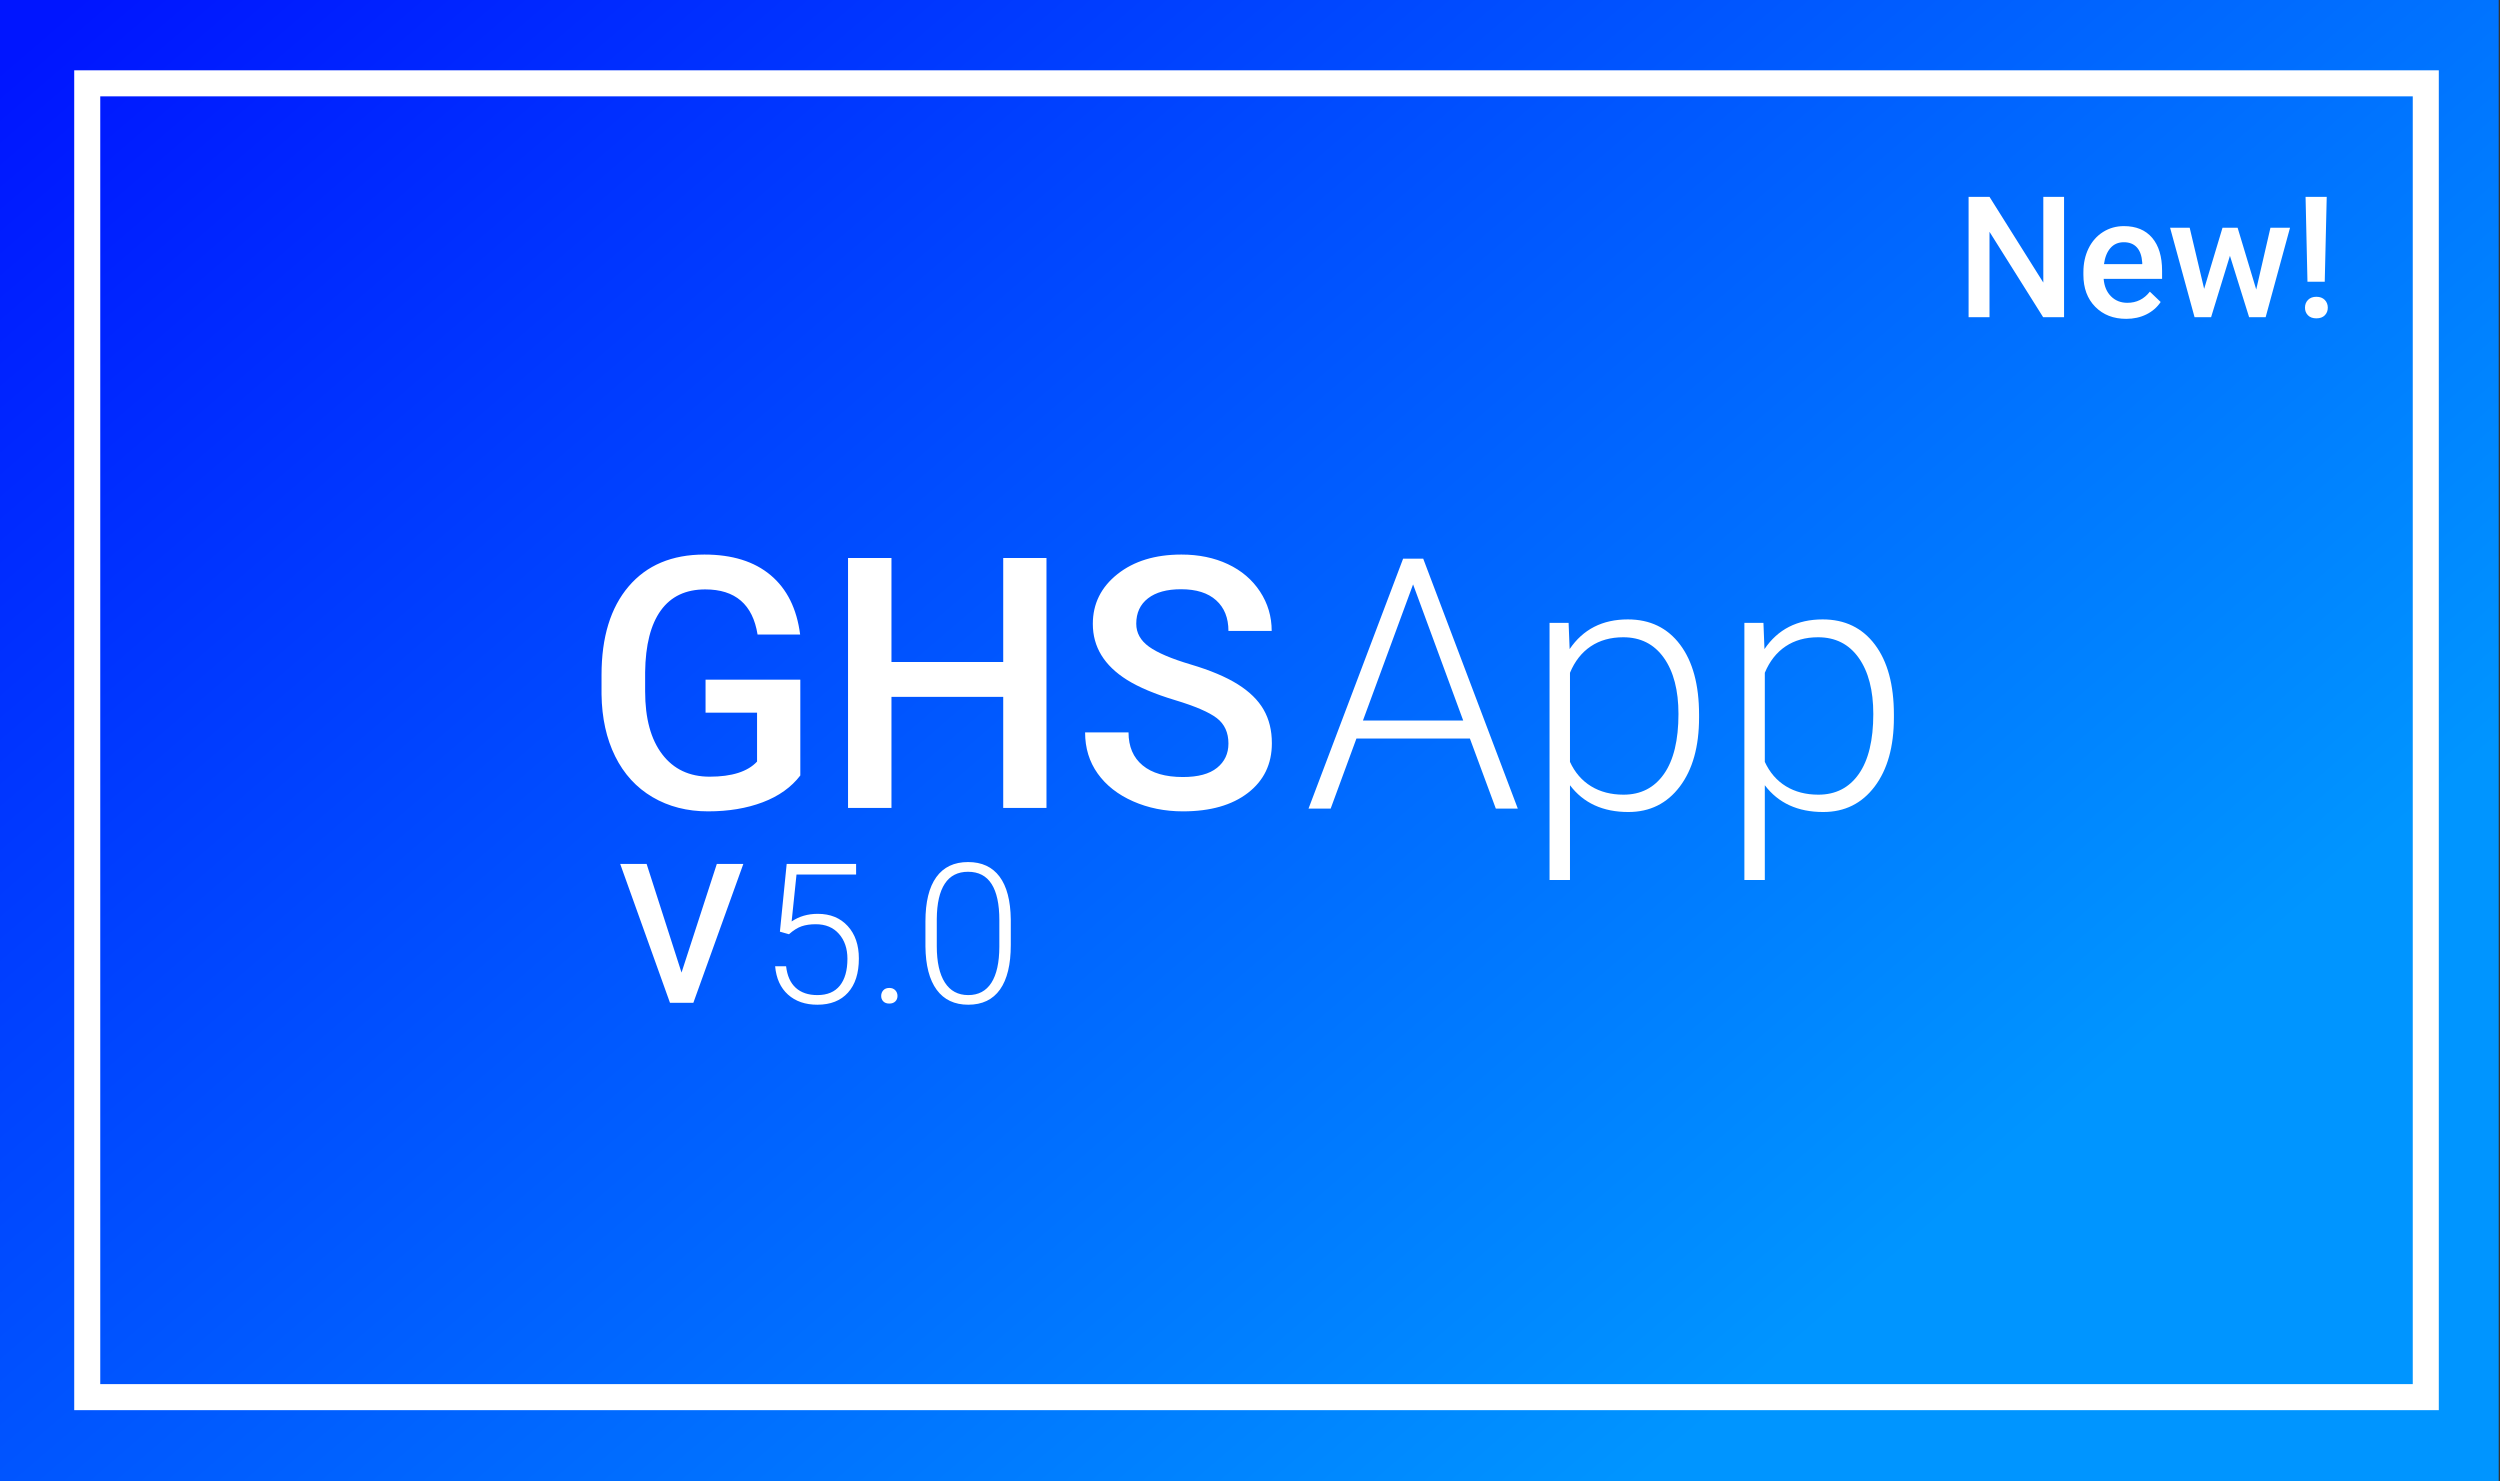 <?xml version="1.0" encoding="UTF-8" standalone="no"?><!-- Generator: Gravit.io --><svg xmlns="http://www.w3.org/2000/svg" xmlns:xlink="http://www.w3.org/1999/xlink" style="isolation:isolate" viewBox="0 0 1920 1137.5" width="1920pt" height="1137.5pt"><rect x="0" y="0" width="1920" height="1137.5" fill="#333333" stroke="none"/><defs><clipPath id="_clipPath_GNOe0tbWwru9GreBC3m9J5S10c2g6EUl"><rect width="1920" height="1137.5"/></clipPath></defs><g clip-path="url(#_clipPath_GNOe0tbWwru9GreBC3m9J5S10c2g6EUl)"><linearGradient id="_lgradient_0" x1="-0.005" y1="0.061" x2="0.893" y2="0.677" gradientTransform="matrix(1920,0,0,1137.5,-1,0)" gradientUnits="userSpaceOnUse"><stop offset="0%" stop-opacity="1" style="stop-color:rgb(0,21,255)"/><stop offset="98.696%" stop-opacity="1" style="stop-color:rgb(0,149,255)"/></linearGradient><rect x="-1" y="0" width="1920" height="1137.5" transform="matrix(1,0,0,1,0,0)" fill="url(#_lgradient_0)"/><rect x="67" y="64" width="1796" height="1009" transform="matrix(1,0,0,1,0,0)" fill="none" vector-effect="non-scaling-stroke" stroke-width="20" stroke="rgb(255,255,255)" stroke-linejoin="miter" stroke-linecap="square" stroke-miterlimit="2"/><path d=" M 614.641 522.007 L 614.641 595.571 L 614.641 595.571 Q 604.226 609.15 585.769 616.138 L 585.769 616.138 L 585.769 616.138 Q 567.312 623.125 543.845 623.125 L 543.845 623.125 L 543.845 623.125 Q 519.719 623.125 501.13 612.183 L 501.13 612.183 L 501.13 612.183 Q 482.541 601.24 472.456 580.872 L 472.456 580.872 L 472.456 580.872 Q 462.37 560.503 461.975 533.345 L 461.975 533.345 L 461.975 518.315 L 461.975 518.315 Q 461.975 474.81 482.805 450.354 L 482.805 450.354 L 482.805 450.354 Q 503.635 425.898 540.944 425.898 L 540.944 425.898 L 540.944 425.898 Q 572.98 425.898 591.833 441.719 L 591.833 441.719 L 591.833 441.719 Q 610.686 457.539 614.509 487.334 L 614.509 487.334 L 581.813 487.334 L 581.813 487.334 Q 576.276 452.661 541.604 452.661 L 541.604 452.661 L 541.604 452.661 Q 519.191 452.661 507.524 468.811 L 507.524 468.811 L 507.524 468.811 Q 495.856 484.961 495.461 516.206 L 495.461 516.206 L 495.461 530.972 L 495.461 530.972 Q 495.461 562.085 508.579 579.29 L 508.579 579.29 L 508.579 579.29 Q 521.696 596.494 545.031 596.494 L 545.031 596.494 L 545.031 596.494 Q 570.607 596.494 581.418 584.893 L 581.418 584.893 L 581.418 547.319 L 541.867 547.319 L 541.867 522.007 L 614.641 522.007 L 614.641 522.007 Z  M 803.693 428.535 L 803.693 620.488 L 770.471 620.488 L 770.471 535.19 L 684.646 535.19 L 684.646 620.488 L 651.291 620.488 L 651.291 428.535 L 684.646 428.535 L 684.646 508.428 L 770.471 508.428 L 770.471 428.535 L 803.693 428.535 L 803.693 428.535 Z  M 943.439 571.05 L 943.439 571.05 L 943.439 571.05 Q 943.439 558.394 934.541 551.538 L 934.541 551.538 L 934.541 551.538 Q 925.642 544.683 902.438 537.695 L 902.438 537.695 L 902.438 537.695 Q 879.235 530.708 865.524 522.139 L 865.524 522.139 L 865.524 522.139 Q 839.289 505.659 839.289 479.16 L 839.289 479.16 L 839.289 479.16 Q 839.289 455.957 858.208 440.928 L 858.208 440.928 L 858.208 440.928 Q 877.126 425.898 907.316 425.898 L 907.316 425.898 L 907.316 425.898 Q 927.355 425.898 943.044 433.281 L 943.044 433.281 L 943.044 433.281 Q 958.732 440.664 967.697 454.309 L 967.697 454.309 L 967.697 454.309 Q 976.662 467.954 976.662 484.565 L 976.662 484.565 L 943.439 484.565 L 943.439 484.565 Q 943.439 469.536 934.013 461.033 L 934.013 461.033 L 934.013 461.033 Q 924.587 452.529 907.053 452.529 L 907.053 452.529 L 907.053 452.529 Q 890.705 452.529 881.674 459.517 L 881.674 459.517 L 881.674 459.517 Q 872.644 466.504 872.644 479.028 L 872.644 479.028 L 872.644 479.028 Q 872.644 489.575 882.399 496.628 L 882.399 496.628 L 882.399 496.628 Q 892.155 503.682 914.567 510.339 L 914.567 510.339 L 914.567 510.339 Q 936.979 516.997 950.559 525.5 L 950.559 525.5 L 950.559 525.5 Q 964.138 534.004 970.466 545.012 L 970.466 545.012 L 970.466 545.012 Q 976.794 556.021 976.794 570.786 L 976.794 570.786 L 976.794 570.786 Q 976.794 594.78 958.403 608.953 L 958.403 608.953 L 958.403 608.953 Q 940.012 623.125 908.503 623.125 L 908.503 623.125 L 908.503 623.125 Q 887.673 623.125 870.205 615.413 L 870.205 615.413 L 870.205 615.413 Q 852.736 607.7 843.046 594.121 L 843.046 594.121 L 843.046 594.121 Q 833.356 580.542 833.356 562.48 L 833.356 562.48 L 866.711 562.48 L 866.711 562.48 Q 866.711 578.828 877.521 587.793 L 877.521 587.793 L 877.521 587.793 Q 888.332 596.758 908.503 596.758 L 908.503 596.758 L 908.503 596.758 Q 925.905 596.758 934.672 589.705 L 934.672 589.705 L 934.672 589.705 Q 943.439 582.651 943.439 571.05 Z " fill="rgb(255,255,255)"/><path d=" M 1585.194 151.184 L 1585.194 243.605 L 1569.135 243.605 L 1527.938 178.034 L 1527.938 243.605 L 1511.879 243.605 L 1511.879 151.184 L 1527.938 151.184 L 1569.262 217.009 L 1569.262 151.184 L 1585.194 151.184 L 1585.194 151.184 Z  M 1632.929 244.875 L 1632.929 244.875 L 1632.929 244.875 Q 1618.266 244.875 1609.157 235.639 L 1609.157 235.639 L 1609.157 235.639 Q 1600.048 226.403 1600.048 211.042 L 1600.048 211.042 L 1600.048 209.138 L 1600.048 209.138 Q 1600.048 198.854 1604.015 190.761 L 1604.015 190.761 L 1604.015 190.761 Q 1607.982 182.668 1615.155 178.161 L 1615.155 178.161 L 1615.155 178.161 Q 1622.328 173.654 1631.151 173.654 L 1631.151 173.654 L 1631.151 173.654 Q 1645.18 173.654 1652.829 182.604 L 1652.829 182.604 L 1652.829 182.604 Q 1660.478 191.555 1660.478 207.932 L 1660.478 207.932 L 1660.478 214.152 L 1615.6 214.152 L 1615.6 214.152 Q 1616.298 222.658 1621.281 227.609 L 1621.281 227.609 L 1621.281 227.609 Q 1626.264 232.561 1633.817 232.561 L 1633.817 232.561 L 1633.817 232.561 Q 1644.418 232.561 1651.083 223.991 L 1651.083 223.991 L 1659.398 231.926 L 1659.398 231.926 Q 1655.272 238.083 1648.385 241.479 L 1648.385 241.479 L 1648.385 241.479 Q 1641.498 244.875 1632.929 244.875 Z  M 1631.088 186.032 L 1631.088 186.032 L 1631.088 186.032 Q 1624.74 186.032 1620.836 190.476 L 1620.836 190.476 L 1620.836 190.476 Q 1616.933 194.919 1615.854 202.854 L 1615.854 202.854 L 1645.243 202.854 L 1645.243 201.711 L 1645.243 201.711 Q 1644.735 193.967 1641.117 190 L 1641.117 190 L 1641.117 190 Q 1637.499 186.032 1631.088 186.032 Z  M 1718.495 174.924 L 1732.777 222.341 L 1743.695 174.924 L 1758.739 174.924 L 1740.014 243.605 L 1727.318 243.605 L 1712.592 196.442 L 1698.119 243.605 L 1685.424 243.605 L 1666.635 174.924 L 1681.679 174.924 L 1692.787 221.833 L 1706.879 174.924 L 1718.495 174.924 L 1718.495 174.924 Z  M 1786.923 151.184 L 1785.399 216.374 L 1772.133 216.374 L 1770.673 151.184 L 1786.923 151.184 L 1786.923 151.184 Z  M 1770.229 236.306 L 1770.229 236.306 L 1770.229 236.306 Q 1770.229 232.687 1772.577 230.307 L 1772.577 230.307 L 1772.577 230.307 Q 1774.926 227.927 1778.988 227.927 L 1778.988 227.927 L 1778.988 227.927 Q 1783.051 227.927 1785.399 230.307 L 1785.399 230.307 L 1785.399 230.307 Q 1787.748 232.687 1787.748 236.306 L 1787.748 236.306 L 1787.748 236.306 Q 1787.748 239.797 1785.463 242.146 L 1785.463 242.146 L 1785.463 242.146 Q 1783.178 244.494 1778.988 244.494 L 1778.988 244.494 L 1778.988 244.494 Q 1774.799 244.494 1772.514 242.146 L 1772.514 242.146 L 1772.514 242.146 Q 1770.229 239.797 1770.229 236.306 Z " fill="rgb(255,255,255)"/><path d=" M 496.606 663.52 L 523.413 746.942 L 550.513 663.52 L 570.874 663.52 L 532.495 770.16 L 514.551 770.16 L 476.318 663.52 L 496.606 663.52 L 496.606 663.52 Z " fill="rgb(255,255,255)"/><path d=" M 1148.788 620.988 L 1128.881 567.199 L 1041.737 567.199 L 1021.962 620.988 L 1004.955 620.988 L 1077.597 429.035 L 1093.021 429.035 L 1165.663 620.988 L 1148.788 620.988 L 1148.788 620.988 Z  M 1085.243 448.811 L 1046.747 553.356 L 1123.739 553.356 L 1085.243 448.811 L 1085.243 448.811 Z  M 1304.882 548.874 L 1304.882 551.115 L 1304.882 551.115 Q 1304.882 584.47 1290.116 604.047 L 1290.116 604.047 L 1290.116 604.047 Q 1275.351 623.625 1250.565 623.625 L 1250.565 623.625 L 1250.565 623.625 Q 1221.298 623.625 1205.741 603.059 L 1205.741 603.059 L 1205.741 675.832 L 1190.053 675.832 L 1190.053 478.342 L 1204.687 478.342 L 1205.478 498.513 L 1205.478 498.513 Q 1220.902 475.705 1250.17 475.705 L 1250.17 475.705 L 1250.17 475.705 Q 1275.746 475.705 1290.314 495.085 L 1290.314 495.085 L 1290.314 495.085 Q 1304.882 514.465 1304.882 548.874 L 1304.882 548.874 L 1304.882 548.874 Z  M 1289.062 548.347 L 1289.062 548.347 L 1289.062 548.347 Q 1289.062 521.057 1277.855 505.236 L 1277.855 505.236 L 1277.855 505.236 Q 1266.649 489.416 1246.61 489.416 L 1246.61 489.416 L 1246.61 489.416 Q 1232.108 489.416 1221.693 496.403 L 1221.693 496.403 L 1221.693 496.403 Q 1211.278 503.391 1205.741 516.706 L 1205.741 516.706 L 1205.741 585.129 L 1205.741 585.129 Q 1211.41 597.39 1221.957 603.85 L 1221.957 603.85 L 1221.957 603.85 Q 1232.504 610.31 1246.874 610.31 L 1246.874 610.31 L 1246.874 610.31 Q 1266.781 610.31 1277.921 594.423 L 1277.921 594.423 L 1277.921 594.423 Q 1289.062 578.537 1289.062 548.347 Z  M 1454.516 548.874 L 1454.516 551.115 L 1454.516 551.115 Q 1454.516 584.47 1439.75 604.047 L 1439.75 604.047 L 1439.75 604.047 Q 1424.984 623.625 1400.199 623.625 L 1400.199 623.625 L 1400.199 623.625 Q 1370.932 623.625 1355.375 603.059 L 1355.375 603.059 L 1355.375 675.832 L 1339.687 675.832 L 1339.687 478.342 L 1354.32 478.342 L 1355.111 498.513 L 1355.111 498.513 Q 1370.536 475.705 1399.804 475.705 L 1399.804 475.705 L 1399.804 475.705 Q 1425.38 475.705 1439.948 495.085 L 1439.948 495.085 L 1439.948 495.085 Q 1454.516 514.465 1454.516 548.874 L 1454.516 548.874 L 1454.516 548.874 Z  M 1438.695 548.347 L 1438.695 548.347 L 1438.695 548.347 Q 1438.695 521.057 1427.489 505.236 L 1427.489 505.236 L 1427.489 505.236 Q 1416.283 489.416 1396.244 489.416 L 1396.244 489.416 L 1396.244 489.416 Q 1381.742 489.416 1371.327 496.403 L 1371.327 496.403 L 1371.327 496.403 Q 1360.912 503.391 1355.375 516.706 L 1355.375 516.706 L 1355.375 585.129 L 1355.375 585.129 Q 1361.044 597.39 1371.591 603.85 L 1371.591 603.85 L 1371.591 603.85 Q 1382.138 610.31 1396.508 610.31 L 1396.508 610.31 L 1396.508 610.31 Q 1416.415 610.31 1427.555 594.423 L 1427.555 594.423 L 1427.555 594.423 Q 1438.695 578.537 1438.695 548.347 Z " fill="rgb(255,255,255)"/><path d=" M 776.286 706.146 L 776.286 725.702 L 776.286 725.702 Q 776.286 748.261 768.01 759.943 L 768.01 759.943 L 768.01 759.943 Q 759.733 771.625 743.62 771.625 L 743.62 771.625 L 743.62 771.625 Q 727.8 771.625 719.377 760.163 L 719.377 760.163 L 719.377 760.163 Q 710.954 748.7 710.734 726.801 L 710.734 726.801 L 710.734 707.685 L 710.734 707.685 Q 710.734 685.199 719.084 673.627 L 719.084 673.627 L 719.084 673.627 Q 727.434 662.055 743.474 662.055 L 743.474 662.055 L 743.474 662.055 Q 759.294 662.055 767.644 673.224 L 767.644 673.224 L 767.644 673.224 Q 775.993 684.394 776.286 706.146 L 776.286 706.146 L 776.286 706.146 Z  M 767.497 727.094 L 767.497 706.586 L 767.497 706.586 Q 767.497 688.275 761.528 678.9 L 761.528 678.9 L 761.528 678.9 Q 755.559 669.525 743.474 669.525 L 743.474 669.525 L 743.474 669.525 Q 731.608 669.525 725.603 678.681 L 725.603 678.681 L 725.603 678.681 Q 719.597 687.836 719.45 705.707 L 719.45 705.707 L 719.45 726.654 L 719.45 726.654 Q 719.45 744.892 725.639 754.56 L 725.639 754.56 L 725.639 754.56 Q 731.828 764.228 743.62 764.228 L 743.62 764.228 L 743.62 764.228 Q 755.339 764.228 761.381 754.779 L 761.381 754.779 L 761.381 754.779 Q 767.424 745.331 767.497 727.094 L 767.497 727.094 L 767.497 727.094 Z  M 605.925 717.499 L 598.967 715.521 L 604.167 663.52 L 657.487 663.52 L 657.487 671.649 L 611.711 671.649 L 607.976 707.685 L 607.976 707.685 Q 616.545 701.825 628.044 701.825 L 628.044 701.825 L 628.044 701.825 Q 642.473 701.825 651.042 711.2 L 651.042 711.2 L 651.042 711.2 Q 659.611 720.575 659.611 736.176 L 659.611 736.176 L 659.611 736.176 Q 659.611 753.021 651.262 762.323 L 651.262 762.323 L 651.262 762.323 Q 642.912 771.625 627.751 771.625 L 627.751 771.625 L 627.751 771.625 Q 613.835 771.625 605.192 763.861 L 605.192 763.861 L 605.192 763.861 Q 596.55 756.098 595.305 742.108 L 595.305 742.108 L 603.728 742.108 L 603.728 742.108 Q 604.973 753.021 611.125 758.625 L 611.125 758.625 L 611.125 758.625 Q 617.277 764.228 627.751 764.228 L 627.751 764.228 L 627.751 764.228 Q 639.177 764.228 645 756.977 L 645 756.977 L 645 756.977 Q 650.822 749.726 650.822 736.322 L 650.822 736.322 L 650.822 736.322 Q 650.822 724.604 644.304 717.206 L 644.304 717.206 L 644.304 717.206 Q 637.785 709.809 626.506 709.809 L 626.506 709.809 L 626.506 709.809 Q 620.28 709.809 615.666 711.383 L 615.666 711.383 L 615.666 711.383 Q 611.052 712.958 605.925 717.499 L 605.925 717.499 L 605.925 717.499 Z  M 676.75 764.887 L 676.75 764.887 L 676.75 764.887 Q 676.75 762.323 678.398 760.529 L 678.398 760.529 L 678.398 760.529 Q 680.046 758.734 682.976 758.734 L 682.976 758.734 L 682.976 758.734 Q 685.905 758.734 687.59 760.529 L 687.59 760.529 L 687.59 760.529 Q 689.274 762.323 689.274 764.887 L 689.274 764.887 L 689.274 764.887 Q 689.274 767.45 687.59 769.098 L 687.59 769.098 L 687.59 769.098 Q 685.905 770.746 682.976 770.746 L 682.976 770.746 L 682.976 770.746 Q 680.046 770.746 678.398 769.098 L 678.398 769.098 L 678.398 769.098 Q 676.75 767.45 676.75 764.887 Z " fill="rgb(255,255,255)"/></g></svg>